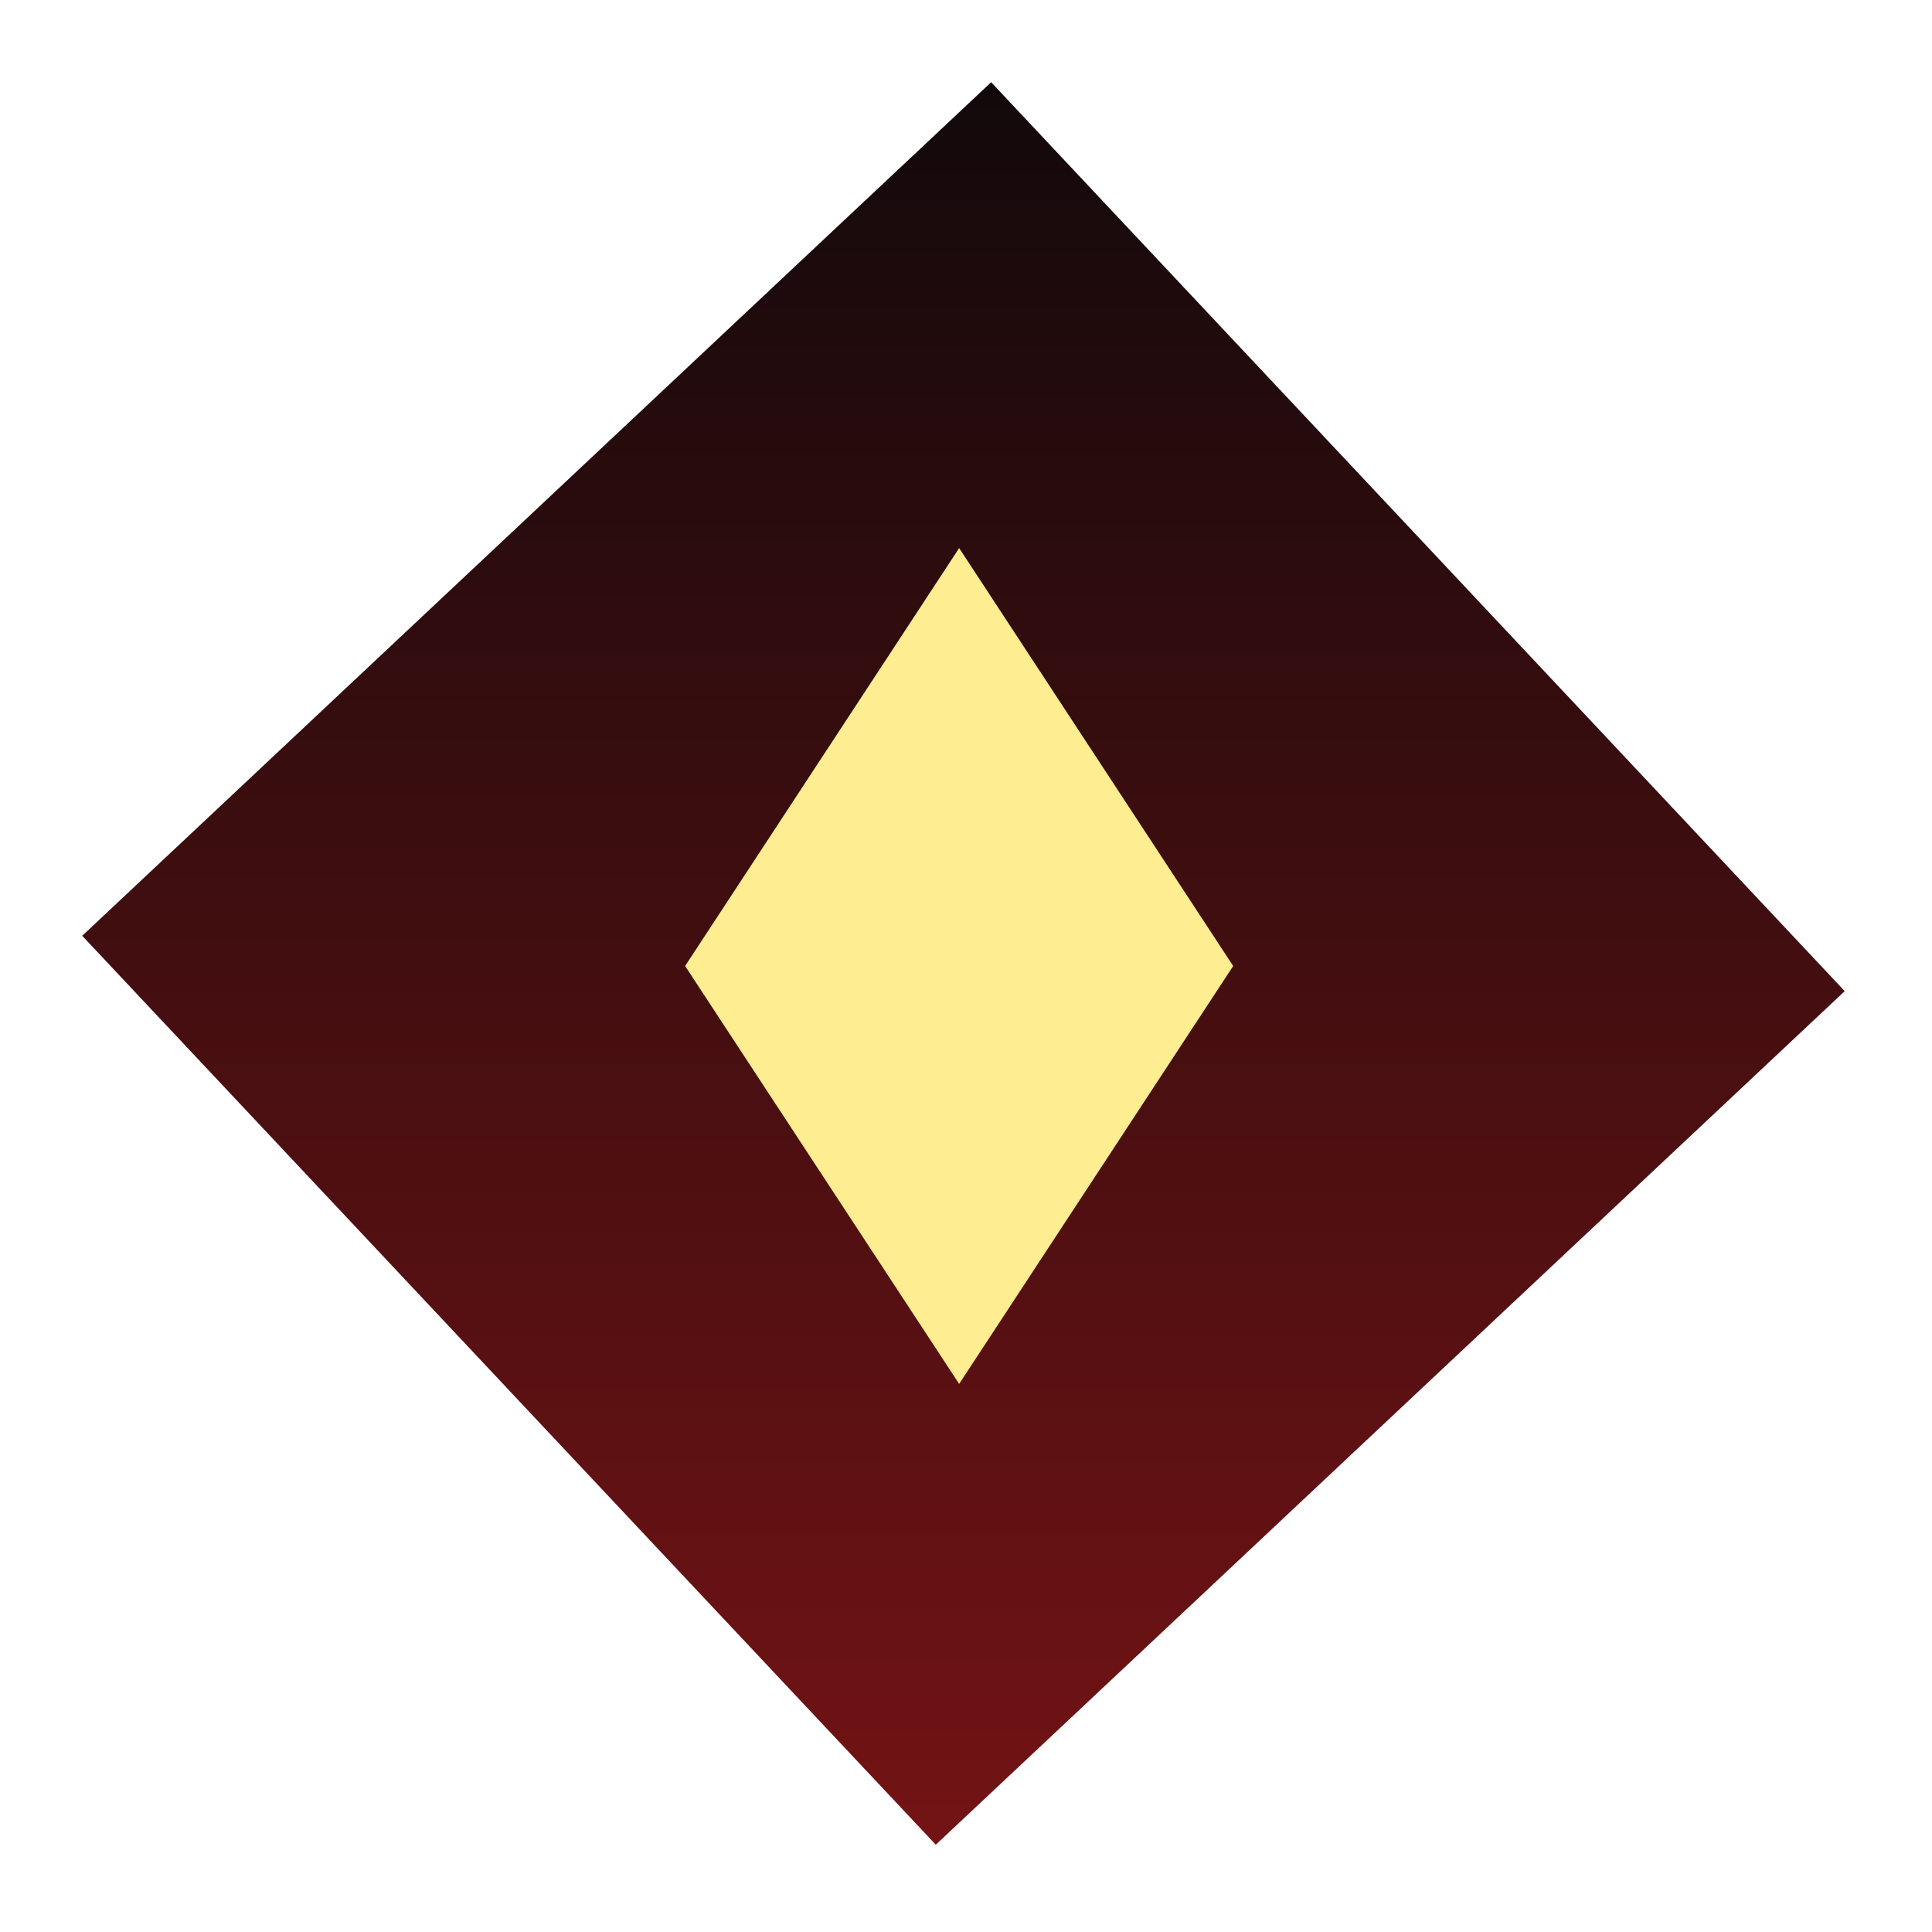 <svg width="141" height="141" viewBox="0 0 141 141" fill="none" xmlns="http://www.w3.org/2000/svg">
<g filter="url(#filter0_d_18_21)">
<rect x="72.335" y="6" width="91" height="91" transform="rotate(46.799 72.335 6)" fill="url(#paint0_linear_18_21)"/>
</g>
<g filter="url(#filter1_d_18_21)">
<path d="M70 39L90 69.5L70 100L50 69.5L70 39Z" fill="#FFED91"/>
</g>
<defs>
<filter id="filter0_d_18_21" x="-3.05176e-05" y="0" width="140.63" height="140.63" filterUnits="userSpaceOnUse" color-interpolation-filters="sRGB">
<feFlood flood-opacity="0" result="BackgroundImageFix"/>
<feColorMatrix in="SourceAlpha" type="matrix" values="0 0 0 0 0 0 0 0 0 0 0 0 0 0 0 0 0 0 127 0" result="hardAlpha"/>
<feMorphology radius="2" operator="dilate" in="SourceAlpha" result="effect1_dropShadow_18_21"/>
<feOffset/>
<feGaussianBlur stdDeviation="2"/>
<feComposite in2="hardAlpha" operator="out"/>
<feColorMatrix type="matrix" values="0 0 0 0 0.455 0 0 0 0 0.075 0 0 0 0 0.082 0 0 0 1 0"/>
<feBlend mode="normal" in2="BackgroundImageFix" result="effect1_dropShadow_18_21"/>
<feBlend mode="normal" in="SourceGraphic" in2="effect1_dropShadow_18_21" result="shape"/>
</filter>
<filter id="filter1_d_18_21" x="46" y="36" width="48" height="69" filterUnits="userSpaceOnUse" color-interpolation-filters="sRGB">
<feFlood flood-opacity="0" result="BackgroundImageFix"/>
<feColorMatrix in="SourceAlpha" type="matrix" values="0 0 0 0 0 0 0 0 0 0 0 0 0 0 0 0 0 0 127 0" result="hardAlpha"/>
<feOffset dy="1"/>
<feGaussianBlur stdDeviation="2"/>
<feComposite in2="hardAlpha" operator="out"/>
<feColorMatrix type="matrix" values="0 0 0 0 1 0 0 0 0 0.929 0 0 0 0 0.569 0 0 0 1 0"/>
<feBlend mode="normal" in2="BackgroundImageFix" result="effect1_dropShadow_18_21"/>
<feBlend mode="normal" in="SourceGraphic" in2="effect1_dropShadow_18_21" result="shape"/>
</filter>
<linearGradient id="paint0_linear_18_21" x1="164.772" y1="96.01" x2="70.737" y2="7.702" gradientUnits="userSpaceOnUse">
<stop stop-color="#741315"/>
<stop offset="1" stop-color="#12090B"/>
</linearGradient>
</defs>
</svg>
